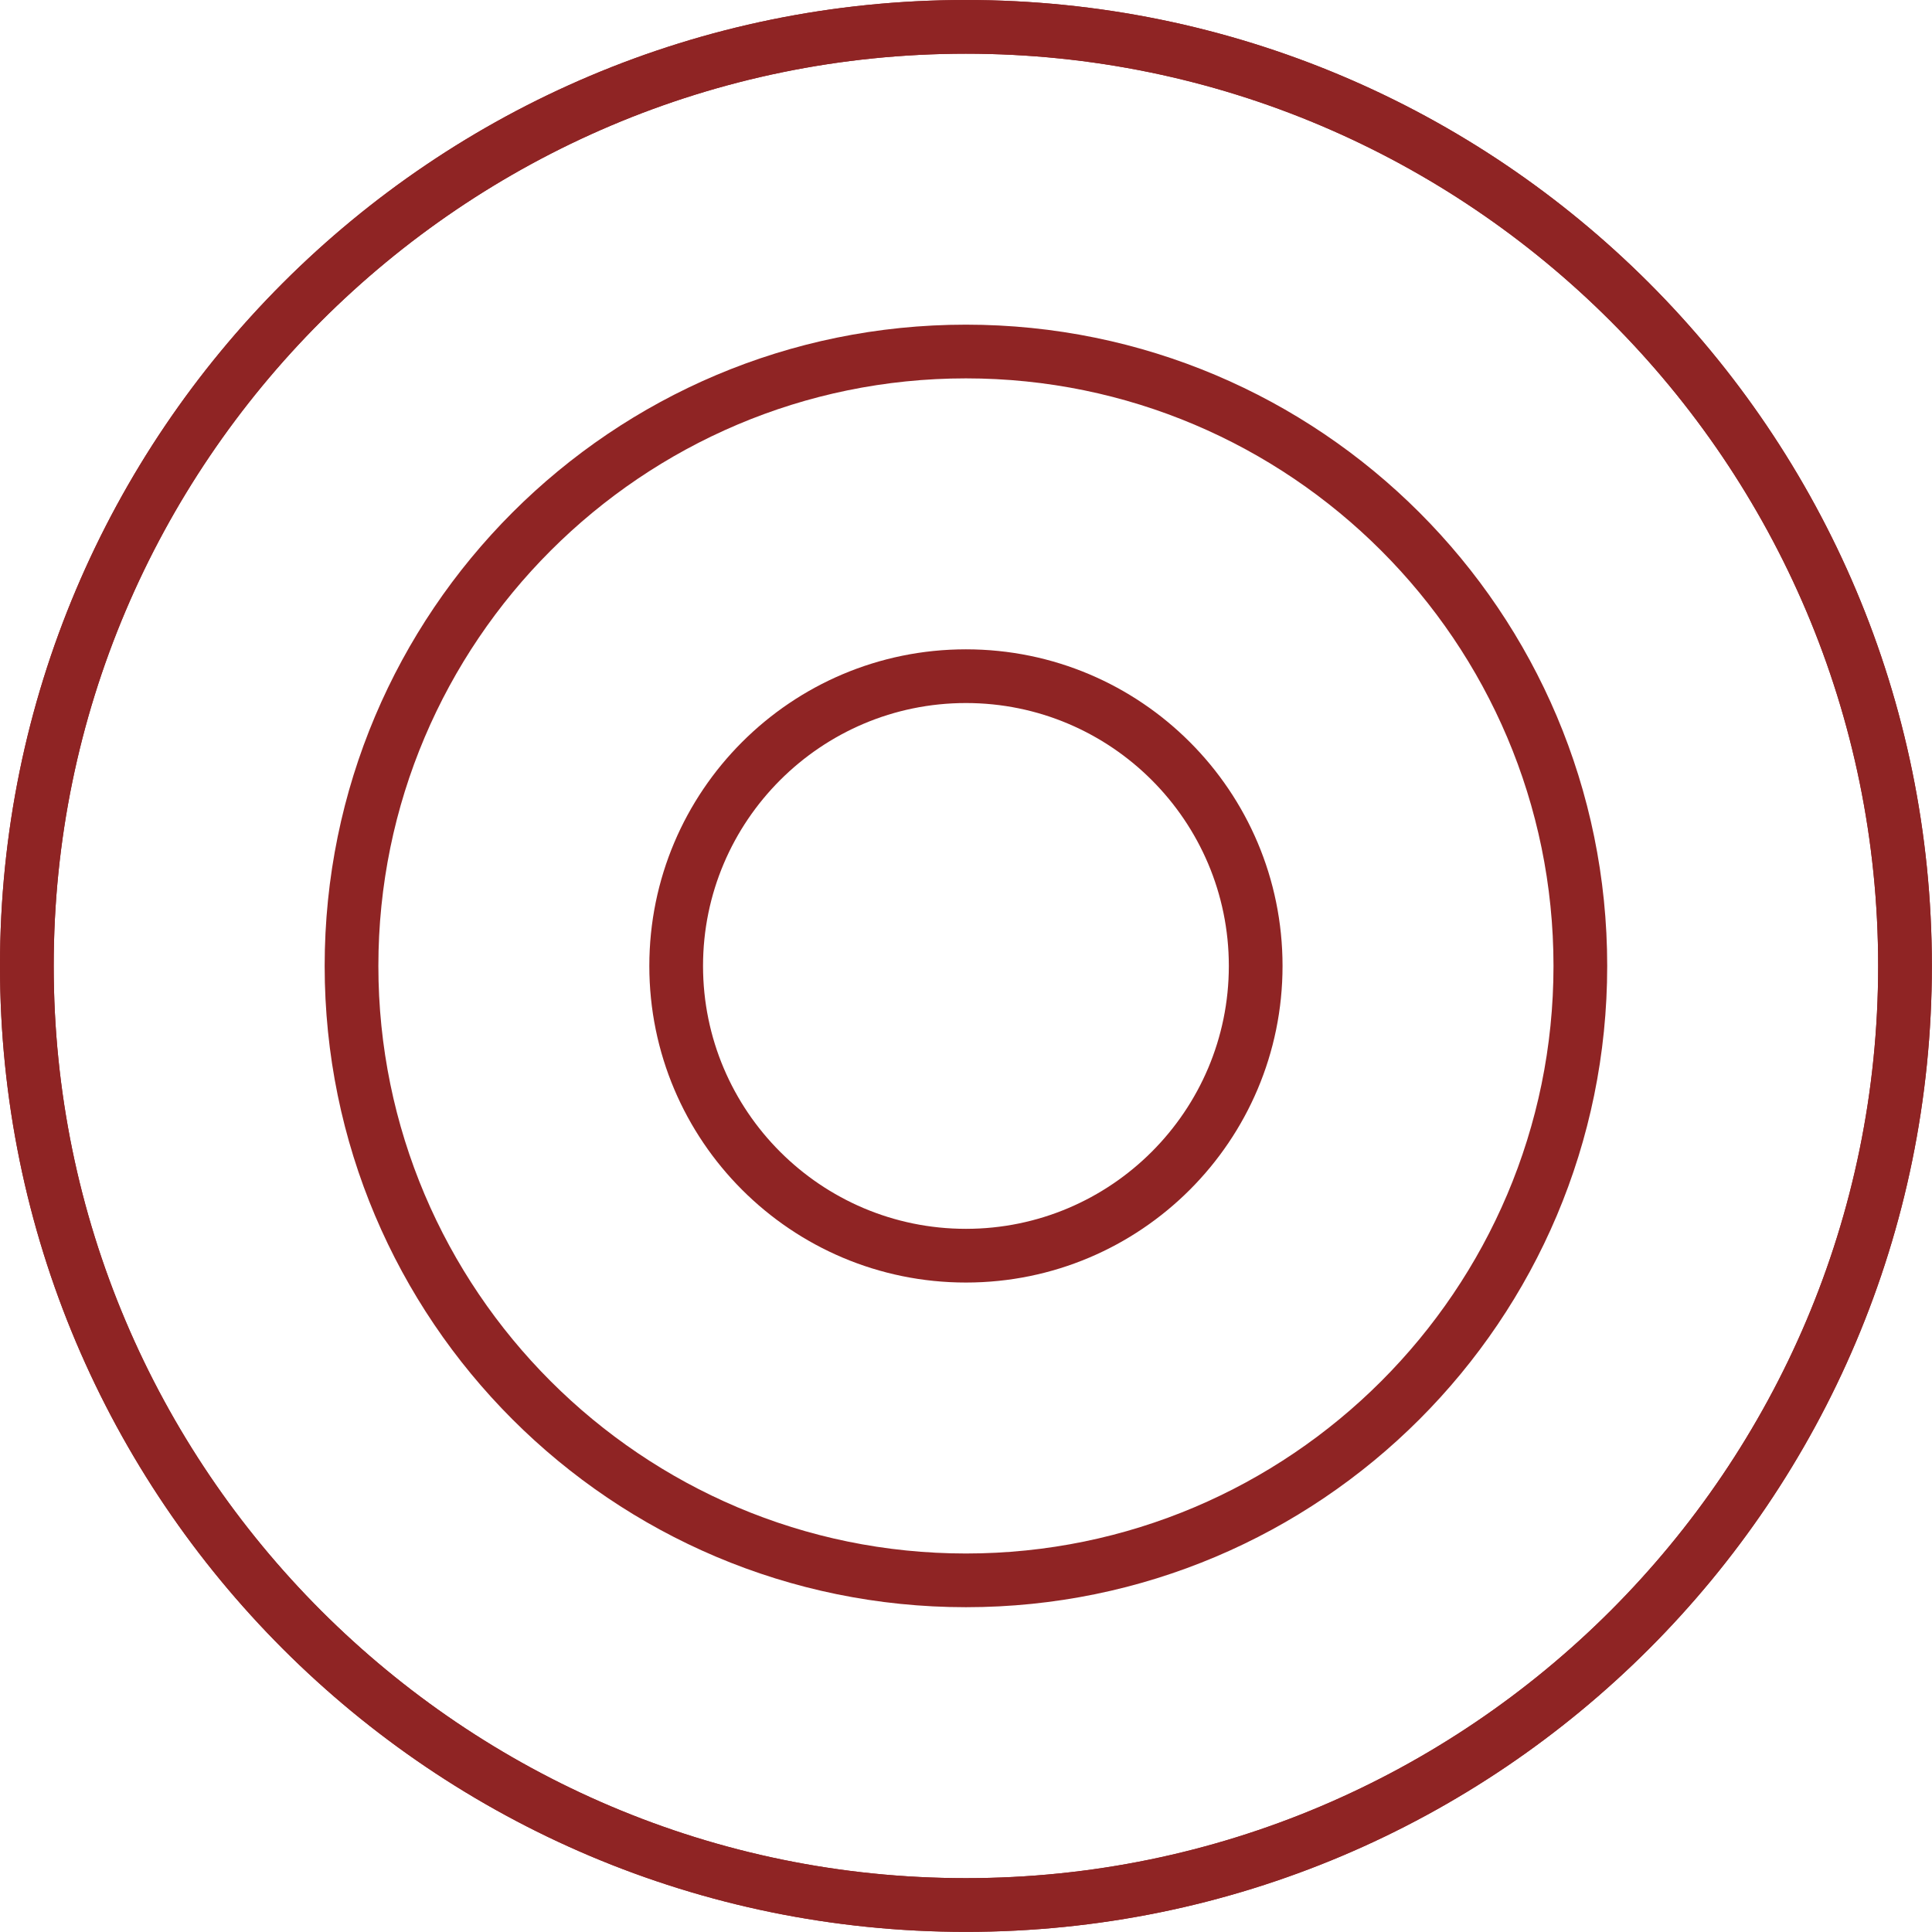<?xml version="1.0" encoding="utf-8"?>
<!-- Generator: Adobe Illustrator 26.3.1, SVG Export Plug-In . SVG Version: 6.00 Build 0)  -->
<svg version="1.1" xmlns="http://www.w3.org/2000/svg" xmlns:xlink="http://www.w3.org/1999/xlink" x="0px" y="0px"
	 viewBox="0 0 143.89 143.89" style="enable-background:new 0 0 143.89 143.89;" xml:space="preserve">
<style type="text/css">
	.st0{fill:none;stroke:#8F2424;stroke-width:4;stroke-miterlimit:10;}
	.st1{fill:#8F2424;}
	.st2{fill:none;stroke:#8F2424;stroke-width:3.887;stroke-linecap:round;stroke-linejoin:round;stroke-miterlimit:10;}
	.st3{fill:none;stroke:#8F2424;stroke-width:4.687;stroke-miterlimit:10;}
	.st4{fill:none;stroke:#8F2424;stroke-width:3.903;stroke-miterlimit:10;}
	.st5{fill:none;stroke:#8F2424;stroke-width:4;stroke-linecap:round;stroke-miterlimit:10;}
	.st6{fill:none;stroke:#8F2424;stroke-width:3.639;stroke-miterlimit:10;}
	.st7{fill:none;stroke:#8F2424;stroke-width:3.469;stroke-miterlimit:10;}
	.st8{fill:none;stroke:#8F2424;stroke-width:3;stroke-linecap:round;stroke-miterlimit:10;}
	.st9{fill:none;stroke:#8F2424;stroke-width:3.469;stroke-linejoin:round;stroke-miterlimit:10;}
	.st10{fill:none;stroke:#AA2D29;stroke-width:4;stroke-miterlimit:10;}
	.st11{fill:none;stroke:#8F2424;stroke-width:3.111;stroke-miterlimit:10;}
	.st12{fill:none;stroke:#8F2424;stroke-width:4.068;stroke-miterlimit:10;}
	.st13{fill:none;stroke:#8F2424;stroke-width:4.068;stroke-linecap:round;stroke-linejoin:bevel;stroke-miterlimit:10;}
	.st14{fill:none;stroke:#8F2424;stroke-width:3;stroke-linecap:square;stroke-miterlimit:10;}
	.st15{fill:none;stroke:#8F2424;stroke-width:3.5;stroke-linecap:round;stroke-miterlimit:10;}
	.st16{fill:none;}
	.st17{fill:none;stroke:#003764;stroke-width:4;stroke-miterlimit:10;}
	.st18{fill:none;stroke:#C6AD9B;stroke-width:4;stroke-miterlimit:10;}
	.st19{display:none;}
	.st20{display:inline;}
	.st21{fill:none;stroke:#BE1622;stroke-width:0.5;stroke-miterlimit:10;}
	.st22{fill:none;stroke:#C14729;stroke-width:4;stroke-miterlimit:10;}
	.st23{fill:#C14729;}
	.st24{fill:none;stroke:#004987;stroke-width:3.887;stroke-linecap:round;stroke-linejoin:round;stroke-miterlimit:10;}
	.st25{fill:#C56683;}
	.st26{fill:#6C3175;}
	.st27{fill:#F4B223;}
	.st28{fill:none;stroke:#F4B223;stroke-width:4;stroke-linecap:round;stroke-miterlimit:10;}
	.st29{fill:none;stroke:#2A7050;stroke-width:3.469;stroke-miterlimit:10;}
	.st30{fill:none;stroke:#2A7050;stroke-width:3.469;stroke-linejoin:round;stroke-miterlimit:10;}
</style>
<g id="GUIAS">
</g>
<g id="Capa_1">
	<g>
		<path class="st1" d="M71.94,4c37.46,0,67.94,30.48,67.94,67.94s-30.48,67.94-67.94,67.94C34.48,139.89,4,109.41,4,71.94
			S34.48,4,71.94,4 M71.94,0C32.21,0,0,32.21,0,71.94s32.21,71.94,71.94,71.94c39.73,0,71.94-32.21,71.94-71.94S111.68,0,71.94,0
			L71.94,0z"/>
	</g>
	<g>
		<path class="st1" d="M71.94,4c37.46,0,67.94,30.48,67.94,67.94s-30.48,67.94-67.94,67.94C34.48,139.89,4,109.41,4,71.94
			S34.48,4,71.94,4 M71.94,0C32.21,0,0,32.21,0,71.94s32.21,71.94,71.94,71.94c39.73,0,71.94-32.21,71.94-71.94S111.68,0,71.94,0
			L71.94,0z"/>
	</g>
	<g>
		<path class="st1" d="M71.94,28.18c24.13,0,43.76,19.63,43.76,43.76s-19.63,43.76-43.76,43.76c-24.13,0-43.76-19.63-43.76-43.76
			S47.81,28.18,71.94,28.18 M71.94,24.18c-26.38,0-47.76,21.38-47.76,47.76s21.38,47.76,47.76,47.76s47.76-21.38,47.76-47.76
			S98.32,24.18,71.94,24.18L71.94,24.18z"/>
	</g>
	<g>
		<path class="st1" d="M71.94,52.36c10.8,0,19.58,8.78,19.58,19.58s-8.78,19.58-19.58,19.58s-19.58-8.78-19.58-19.58
			S61.15,52.36,71.94,52.36 M71.94,48.36c-13.02,0-23.58,10.56-23.58,23.58s10.56,23.58,23.58,23.58
			c13.02,0,23.58-10.56,23.58-23.58S84.97,48.36,71.94,48.36L71.94,48.36z"/>
	</g>
</g>
<g id="GRID1" class="st19">
	<g class="st20">
		<rect x="0" class="st21" width="143.89" height="143.89"/>
		<line class="st21" x1="0" y1="127.9" x2="143.89" y2="127.9"/>
		<line class="st21" x1="0" y1="111.91" x2="143.89" y2="111.91"/>
		<line class="st21" x1="0" y1="95.92" x2="143.89" y2="95.92"/>
		<line class="st21" x1="0" y1="79.94" x2="143.89" y2="79.94"/>
		<line class="st21" x1="0" y1="63.95" x2="143.89" y2="63.95"/>
		<line class="st21" x1="0" y1="47.96" x2="143.89" y2="47.96"/>
		<line class="st21" x1="0" y1="31.97" x2="143.89" y2="31.97"/>
		<line class="st21" x1="0" y1="15.99" x2="143.89" y2="15.99"/>
		<line class="st21" x1="127.9" y1="0" x2="127.9" y2="143.89"/>
		<line class="st21" x1="111.91" y1="0" x2="111.91" y2="143.89"/>
		<line class="st21" x1="95.92" y1="0" x2="95.92" y2="143.89"/>
		<line class="st21" x1="79.94" y1="0" x2="79.94" y2="143.89"/>
		<line class="st21" x1="63.95" y1="0" x2="63.95" y2="143.89"/>
		<line class="st21" x1="47.96" y1="0" x2="47.96" y2="143.89"/>
		<line class="st21" x1="31.97" y1="0" x2="31.97" y2="143.89"/>
		<line class="st21" x1="15.99" y1="0" x2="15.99" y2="143.89"/>
	</g>
	<g class="st20">
		<line class="st21" x1="0" y1="7.99" x2="143.89" y2="7.99"/>
		<line class="st21" x1="0" y1="23.98" x2="143.89" y2="23.98"/>
		<line class="st21" x1="0" y1="39.97" x2="143.89" y2="39.97"/>
		<line class="st21" x1="0" y1="55.96" x2="143.89" y2="55.96"/>
		<line class="st21" x1="0" y1="71.94" x2="143.89" y2="71.94"/>
		<line class="st21" x1="0" y1="87.93" x2="143.89" y2="87.93"/>
		<line class="st21" x1="0" y1="103.92" x2="143.89" y2="103.92"/>
		<line class="st21" x1="0" y1="119.91" x2="143.89" y2="119.91"/>
		<line class="st21" x1="0" y1="135.89" x2="143.89" y2="135.89"/>
		<line class="st21" x1="135.88" y1="0" x2="135.88" y2="143.89"/>
		<line class="st21" x1="119.91" y1="0" x2="119.91" y2="143.89"/>
		<line class="st21" x1="103.93" y1="0" x2="103.93" y2="143.89"/>
		<line class="st21" x1="87.96" y1="0" x2="87.96" y2="143.89"/>
		<line class="st21" x1="71.99" y1="0" x2="71.99" y2="143.89"/>
		<line class="st21" x1="56.02" y1="0" x2="56.02" y2="143.89"/>
		<line class="st21" x1="40.05" y1="0" x2="40.05" y2="143.89"/>
		<line class="st21" x1="24.08" y1="0" x2="24.08" y2="143.89"/>
		<line class="st21" x1="8.1" y1="0" x2="8.1" y2="143.89"/>
	</g>
</g>
<g id="GRID2" class="st19">
</g>
<g id="Capa_5">
</g>
</svg>
